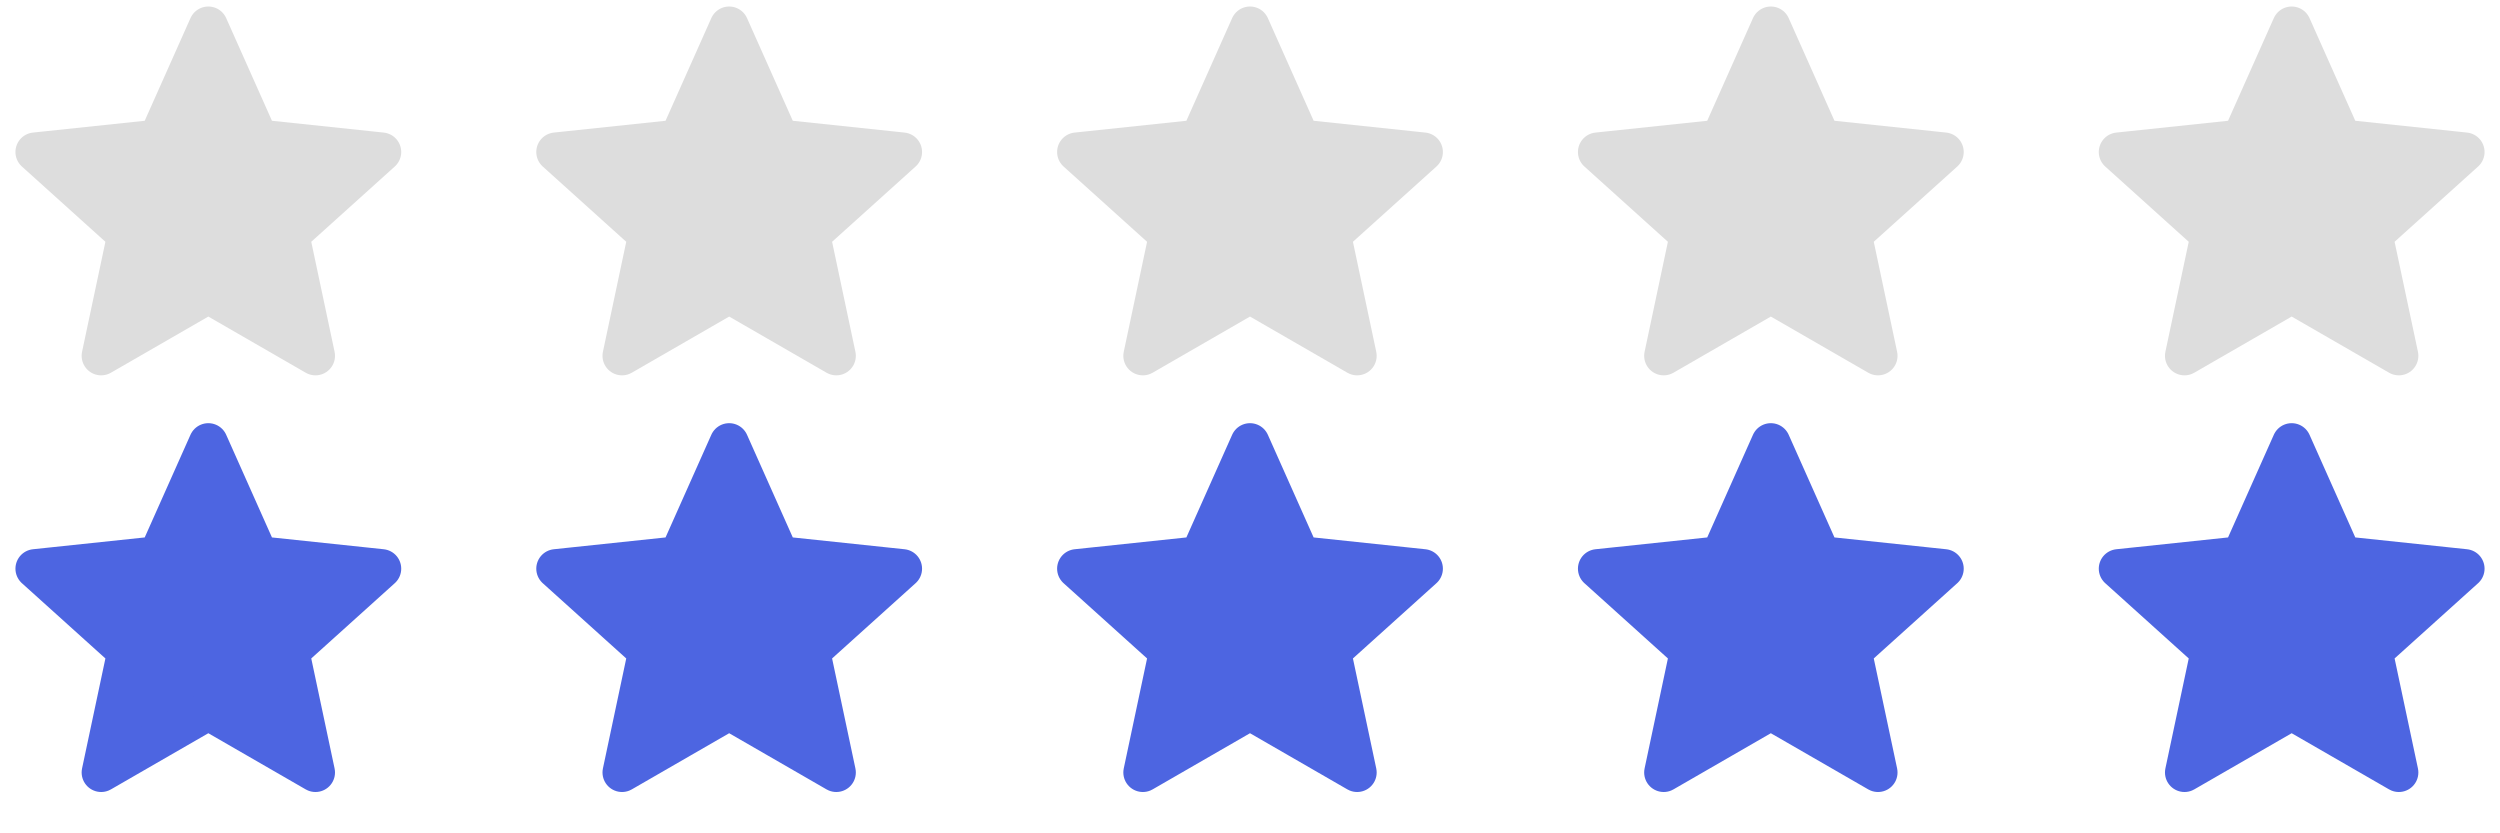 <svg width="96" height="32" viewBox="0 0 96 32" fill="none" xmlns="http://www.w3.org/2000/svg">
<path d="M88 1L89.934 5.338L94.657 5.837L91.129 9.017L92.115 13.663L88 11.29L83.885 13.663L84.871 9.017L81.343 5.837L86.066 5.338L88 1Z" fill="#DDDDDD" stroke="#DDDDDD" stroke-width="1.5" stroke-linejoin="round"/>
<path d="M28 1L29.934 5.338L34.657 5.837L31.129 9.017L32.114 13.663L28 11.29L23.886 13.663L24.871 9.017L21.343 5.837L26.066 5.338L28 1Z" fill="#DDDDDD" stroke="#DDDDDD" stroke-width="1.5" stroke-linejoin="round"/>
<path d="M48 1L49.934 5.338L54.657 5.837L51.129 9.017L52.114 13.663L48 11.29L43.886 13.663L44.871 9.017L41.343 5.837L46.066 5.338L48 1Z" fill="#DDDDDD" stroke="#DDDDDD" stroke-width="1.5" stroke-linejoin="round"/>
<path d="M68 1L69.934 5.338L74.657 5.837L71.129 9.017L72.115 13.663L68 11.29L63.886 13.663L64.871 9.017L61.343 5.837L66.066 5.338L68 1Z" fill="#DDDDDD" stroke="#DDDDDD" stroke-width="1.5" stroke-linejoin="round"/>
<path d="M8 1L9.934 5.338L14.657 5.837L11.129 9.017L12.114 13.663L8 11.29L3.885 13.663L4.871 9.017L1.343 5.837L6.066 5.338L8 1Z" fill="#DDDDDD" stroke="#DDDDDD" stroke-width="1.5" stroke-linejoin="round"/>
<path d="M88 17L89.934 21.338L94.657 21.837L91.129 25.017L92.115 29.663L88 27.29L83.885 29.663L84.871 25.017L81.343 21.837L86.066 21.338L88 17Z" fill="#4D65E1" stroke="#4D65E1" stroke-width="1.5" stroke-linejoin="round"/>
<path d="M28 17L29.934 21.338L34.657 21.837L31.129 25.017L32.114 29.663L28 27.29L23.886 29.663L24.871 25.017L21.343 21.837L26.066 21.338L28 17Z" fill="#4D65E1" stroke="#4D65E1" stroke-width="1.5" stroke-linejoin="round"/>
<path d="M48 17L49.934 21.338L54.657 21.837L51.129 25.017L52.114 29.663L48 27.29L43.886 29.663L44.871 25.017L41.343 21.837L46.066 21.338L48 17Z" fill="#4D65E1" stroke="#4D65E1" stroke-width="1.5" stroke-linejoin="round"/>
<path d="M68 17L69.934 21.338L74.657 21.837L71.129 25.017L72.115 29.663L68 27.29L63.886 29.663L64.871 25.017L61.343 21.837L66.066 21.338L68 17Z" fill="#4D65E1" stroke="#4D65E1" stroke-width="1.5" stroke-linejoin="round"/>
<path d="M8 17L9.934 21.338L14.657 21.837L11.129 25.017L12.114 29.663L8 27.29L3.885 29.663L4.871 25.017L1.343 21.837L6.066 21.338L8 17Z" fill="#4D65E1" stroke="#4D65E1" stroke-width="1.5" stroke-linejoin="round"/>
</svg>
